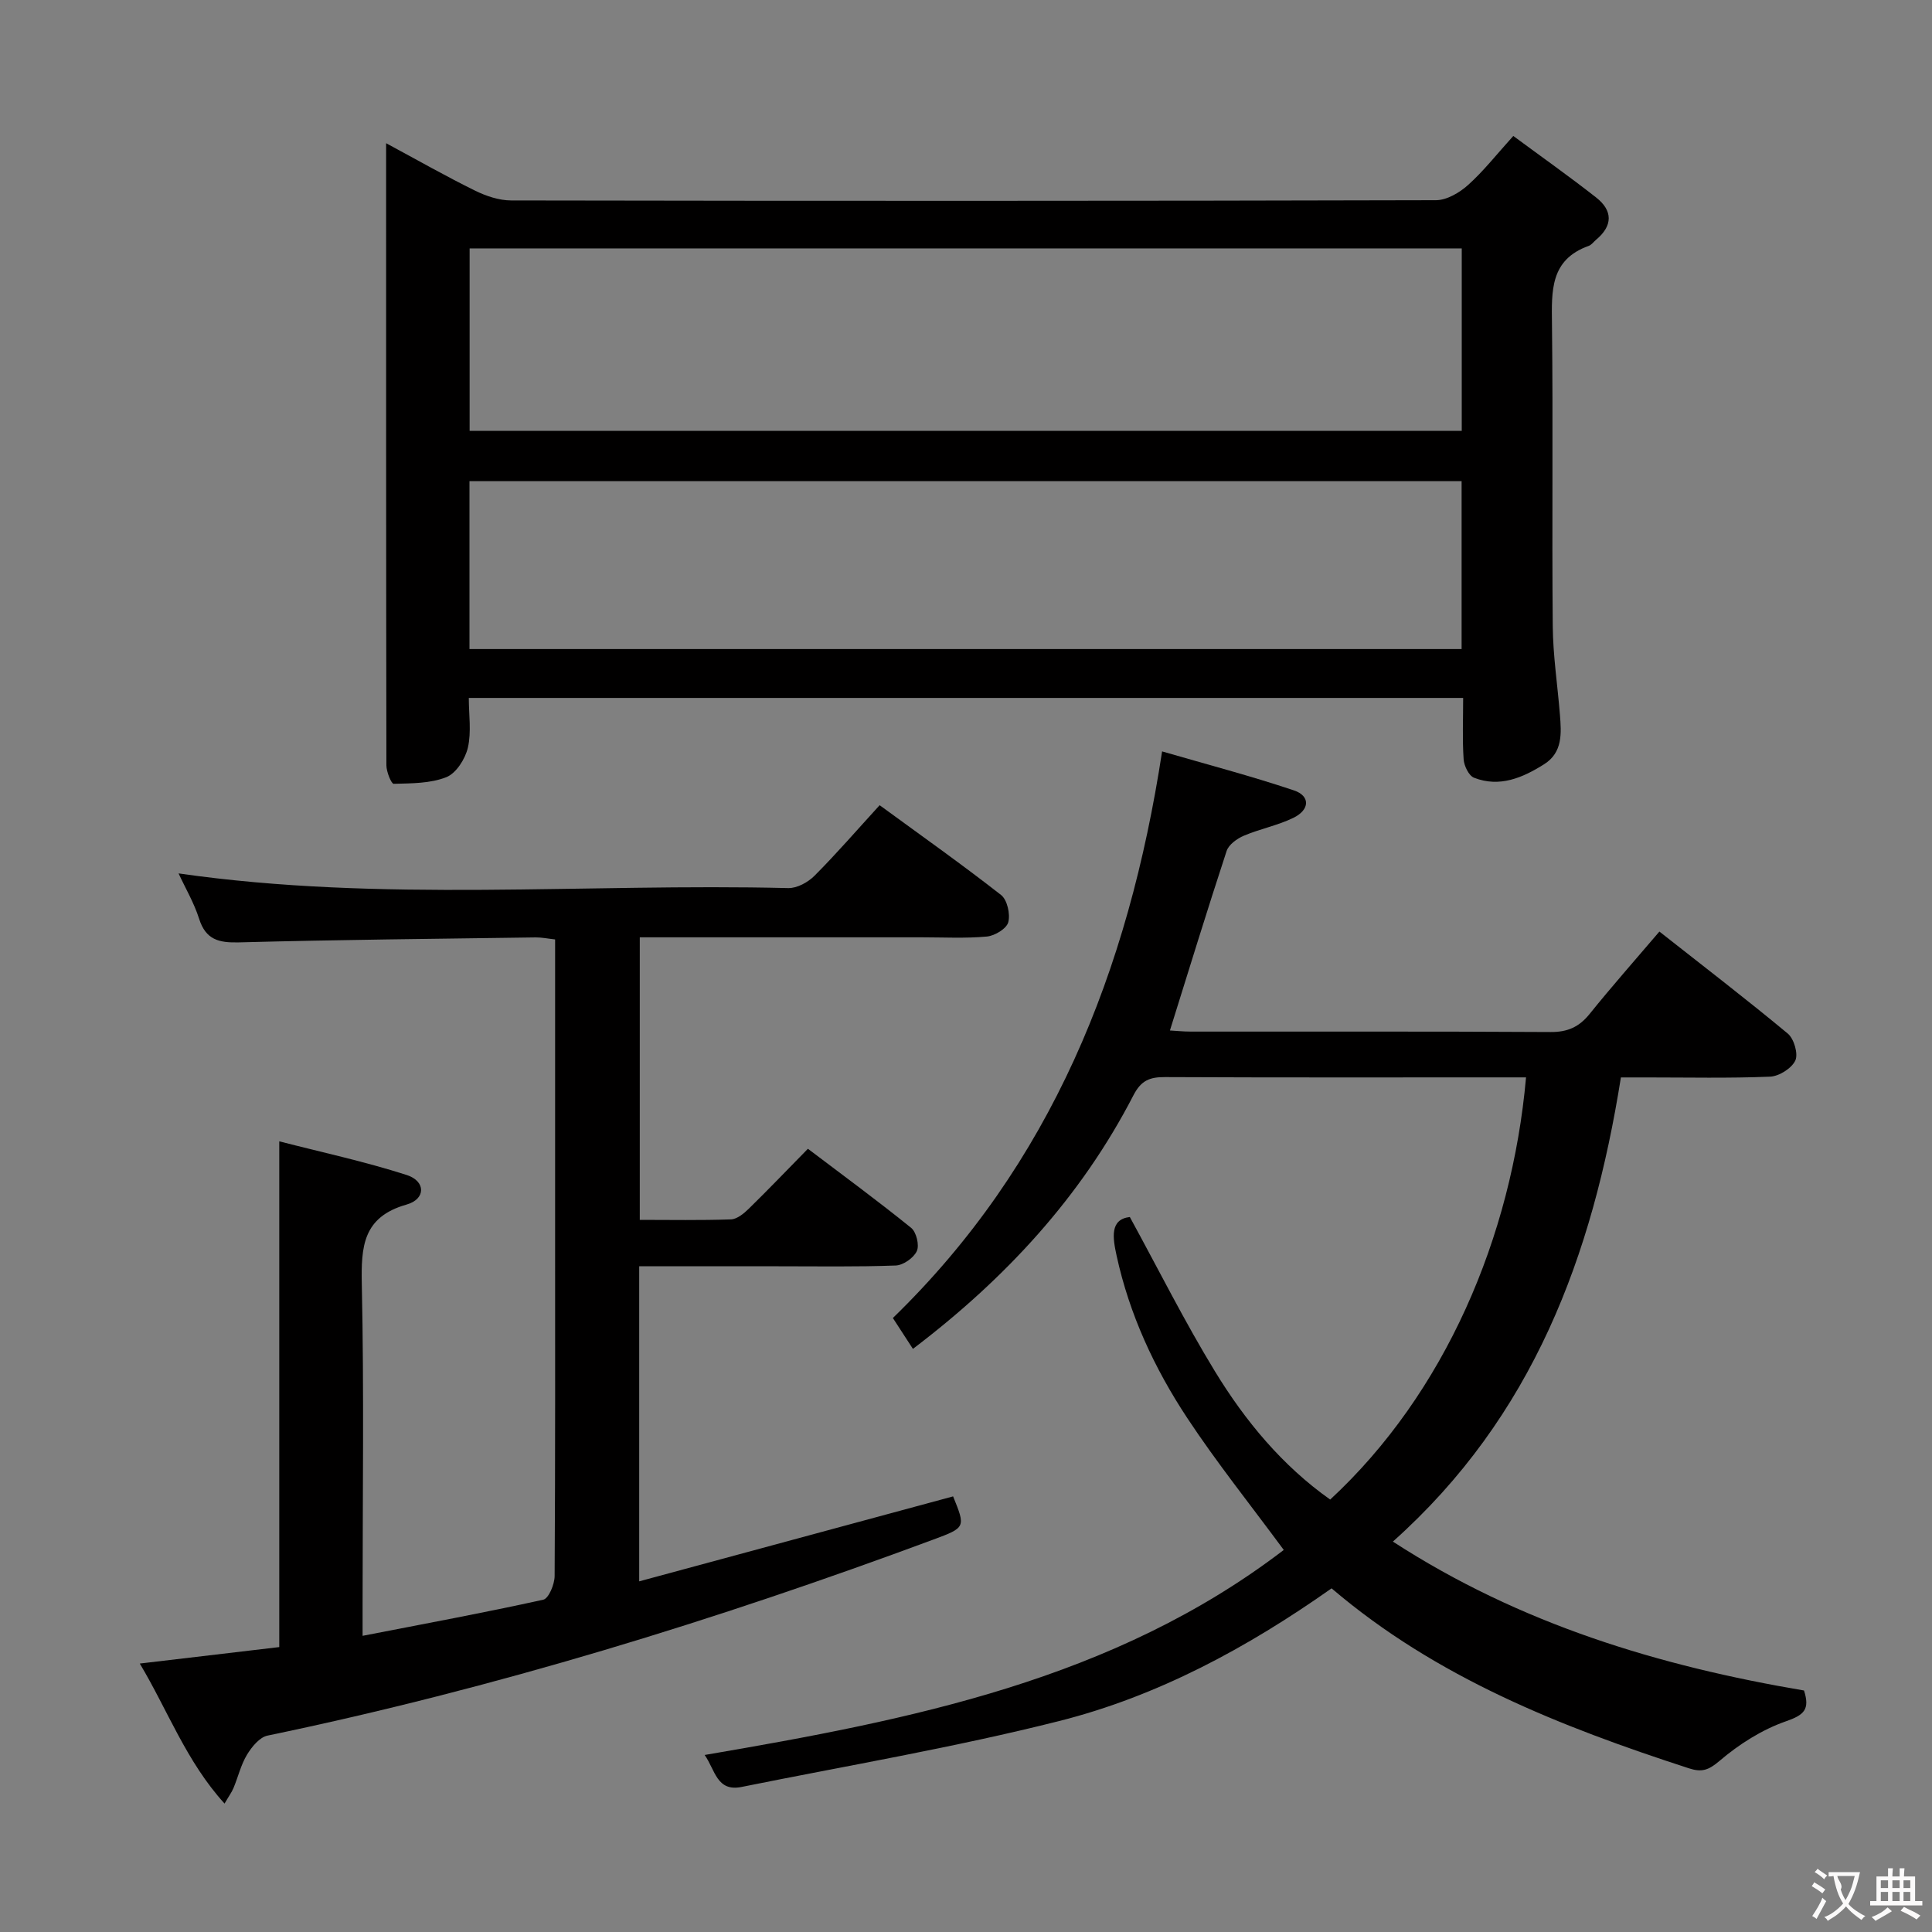 <svg enable-background="new 0 0 400 400" viewBox="0 0 400 400" xmlns="http://www.w3.org/2000/svg"><rect x="0" y="0" width="400" height="400" fill="#808080" stroke="none"/><g fill="#010000"><path d="m79.94 29.65c6.7 3.61 12.46 6.89 18.4 9.81 2.29 1.13 4.99 2.04 7.5 2.04 63.82.11 127.65.12 191.47-.05 2.24-.01 4.87-1.56 6.64-3.15 3.19-2.86 5.87-6.29 9.36-10.15 5.79 4.28 11.59 8.37 17.17 12.75 3.44 2.71 3.47 5.83-.03 8.74-.51.43-.94 1.06-1.53 1.27-8.01 2.86-7.68 9.34-7.6 16.19.24 20.83-.03 41.66.16 62.49.05 6.11.99 12.21 1.48 18.32.31 3.87.62 7.87-3.27 10.32-4.44 2.8-9.22 4.86-14.51 2.79-1.08-.42-2.05-2.45-2.15-3.8-.28-4.12-.1-8.26-.1-12.72-68.67 0-136.91 0-205.87 0 0 3.47.56 7.03-.19 10.29-.54 2.33-2.42 5.3-4.45 6.11-3.32 1.32-7.24 1.28-10.91 1.38-.49.01-1.5-2.48-1.51-3.81-.07-42.63-.06-85.27-.06-128.82zm17.29 59.55h205.41c0-12.81 0-25.23 0-37.77-68.61 0-136.92 0-205.41 0zm-.03 45.18h205.41c0-11.87 0-23.3 0-34.76-68.65 0-136.97 0-205.41 0z"/><path d="m288.38 319.17c26.44 17.14 55.19 25.76 85.12 30.83 1.27 3.94 0 5.07-3.72 6.37-4.98 1.73-9.75 4.77-13.78 8.21-2.3 1.96-3.7 2.39-6.36 1.52-26.52-8.62-52.28-18.76-73.95-37.25-17.51 12.34-36.01 22.33-56.43 27.48-21.68 5.47-43.79 9.21-65.73 13.64-5.16 1.04-5.46-3.55-7.64-6.62 42.74-7.3 84.7-15.53 119.9-42.45-6.91-9.37-13.87-18.06-19.98-27.31-6.8-10.29-11.98-21.45-14.63-33.62-.81-3.72-1.42-7.53 2.74-8 6.01 10.99 11.39 21.76 17.65 32s13.9 19.47 23.83 26.5c23.72-21.97 37.61-54.32 40.55-87.41-1.63 0-3.2 0-4.77 0-23.33 0-46.65.05-69.98-.06-3.14-.01-4.93.66-6.53 3.76-10.86 21.06-26.55 38.01-45.66 52.51-1.35-2.08-2.59-3.99-4.15-6.39 32.73-31.78 48.76-71.67 55.74-117.31 9.33 2.71 18.41 5.09 27.29 8.07 3.42 1.15 3.32 4.02-.12 5.69-3.25 1.58-6.92 2.28-10.26 3.7-1.4.6-3.11 1.83-3.55 3.15-4.02 12.24-7.8 24.56-11.74 37.17 1.16.06 2.76.23 4.36.23 24.82.02 49.65-.06 74.47.09 3.52.02 5.89-1.05 8.06-3.74 4.59-5.7 9.44-11.18 14.45-17.06 8.95 7.05 17.91 13.92 26.58 21.12 1.29 1.07 2.2 4.21 1.56 5.58-.76 1.62-3.36 3.26-5.22 3.34-8.48.35-16.99.16-25.48.16-1.79 0-3.57 0-5.41 0-5.87 36.96-18.21 70.22-47.21 96.1z"/><path d="m75.07 338.68c13.05-2.54 25.28-4.8 37.41-7.48 1.12-.25 2.34-3.19 2.35-4.89.15-24.5.1-48.99.1-73.49 0-19.32 0-38.63 0-58.32-1.49-.16-2.75-.43-4.01-.42-20.48.29-40.96.48-61.43 1.03-4.21.11-6.89-.55-8.27-4.9-1.04-3.28-2.84-6.33-4.25-9.38 42.06 6.05 84.2 2 126.21 3.04 1.82.05 4.1-1.19 5.45-2.55 4.56-4.57 8.79-9.47 13.49-14.61 8.64 6.32 17.04 12.25 25.13 18.58 1.29 1 1.95 3.97 1.5 5.65-.35 1.33-2.8 2.81-4.43 2.96-4.46.41-8.99.16-13.49.16-19.32 0-38.64 0-58.37 0v58.5c6.3 0 12.59.12 18.88-.1 1.26-.05 2.67-1.21 3.68-2.2 4.05-3.96 7.96-8.05 12.25-12.42 7.28 5.51 14.46 10.78 21.38 16.38 1.07.87 1.73 3.58 1.17 4.8-.64 1.41-2.81 2.93-4.37 2.99-8.15.3-16.33.16-24.49.16-9.45 0-18.9 0-28.62 0v65.23c21.87-5.92 43.43-11.75 64.99-17.59 2.6 6.42 2.61 6.45-4.09 8.94-45.02 16.71-90.8 30.81-137.86 40.59-1.64.34-3.26 2.33-4.24 3.95-1.27 2.1-1.84 4.61-2.8 6.91-.38.9-.98 1.71-1.85 3.21-7.92-8.7-11.75-19.3-17.55-28.99 10.14-1.2 19.66-2.32 28.88-3.41 0-34.88 0-69.26 0-104.71 8.68 2.24 17.67 4.17 26.38 6.97 3.98 1.28 3.98 4.99-.02 6.12-9.1 2.58-9.43 8.75-9.27 16.6.47 21.99.16 43.99.16 65.99 0 1.82 0 3.62 0 6.7z"/></g><path d="m377.9 391.2c-.2.3-.4.5-.6.8-.7-.6-1.4-1-2.2-1.5.2-.3.4-.5.5-.8.6.4 1.4.8 2.3 1.5zm-1.8 6.1c-.2-.2-.5-.4-.9-.6.4-.6.8-1.2 1.2-1.9s.7-1.3.9-1.9c.3.3.5.5.8.7-.7 1.3-1.4 2.6-2 3.7zm2.2-9c-.3.3-.5.5-.6.8-.6-.6-1.3-1.1-2-1.5.3-.3.5-.5.6-.7.6.5 1.3.9 2 1.4zm.3.2v-.9h2 4.5c-.3 1.3-.6 2.5-1 3.6s-.9 2.1-1.4 3c.4.5 1 1 1.6 1.4s1.2.8 1.9 1.1c-.3.2-.5.4-.8.8-.4-.3-1-.7-1.6-1.2s-1.2-1.1-1.6-1.6c-.5.6-1.1 1.1-1.7 1.6s-1.4.9-2.1 1.4c-.1-.3-.3-.5-.7-.8.6-.2 1.2-.5 1.9-1s1.4-1.1 2-1.8c-.5-.8-.9-1.6-1.2-2.5s-.6-2-.8-3.2c-.4.1-.7.1-1 .1zm2.5 2.7c.3 1 .7 1.7 1 2.2.3-.5.6-1.1 1-2s.6-1.9.9-3h-3.2-.4c.1.9 1.3 1.8.7 2.8z" fill="#fbfafa"/><path d="m396.5 388.5v1.5 3.6h1.5v.9c-.4 0-1 0-1.7 0h-7.9c-.5 0-.9 0-1.2 0v-.9h1.3v-3.5c0-.7 0-1.2 0-1.6h2.4c0-.8 0-1.4 0-1.7h1c0 .3-.1.8-.1 1.7h1.5c0-.8 0-1.4 0-1.7h1c0 .3-.1.9-.1 1.7zm-8.2 9.2c-.2-.3-.5-.5-.8-.8.8-.3 1.4-.6 1.9-.9s1-.7 1.4-1.1c.3.3.6.5.9.8-1.6 1-2.8 1.6-3.4 2zm2.6-6.8v-1.6h-1.5v1.6zm0 2.7v-1.9h-1.5v1.9zm2.4-2.7v-1.6h-1.5v1.6zm0 2.7v-1.9h-1.5v1.9zm.2 2 .7-.8c.4.2.9.5 1.6.8s1.3.7 1.8 1c-.3.3-.5.5-.8.8-.4-.3-1.5-1-3.3-1.8zm2-4.7v-1.6h-1.4v1.6zm0 2.7v-1.9h-1.4v1.9z" fill="#fbfafa"/></svg>